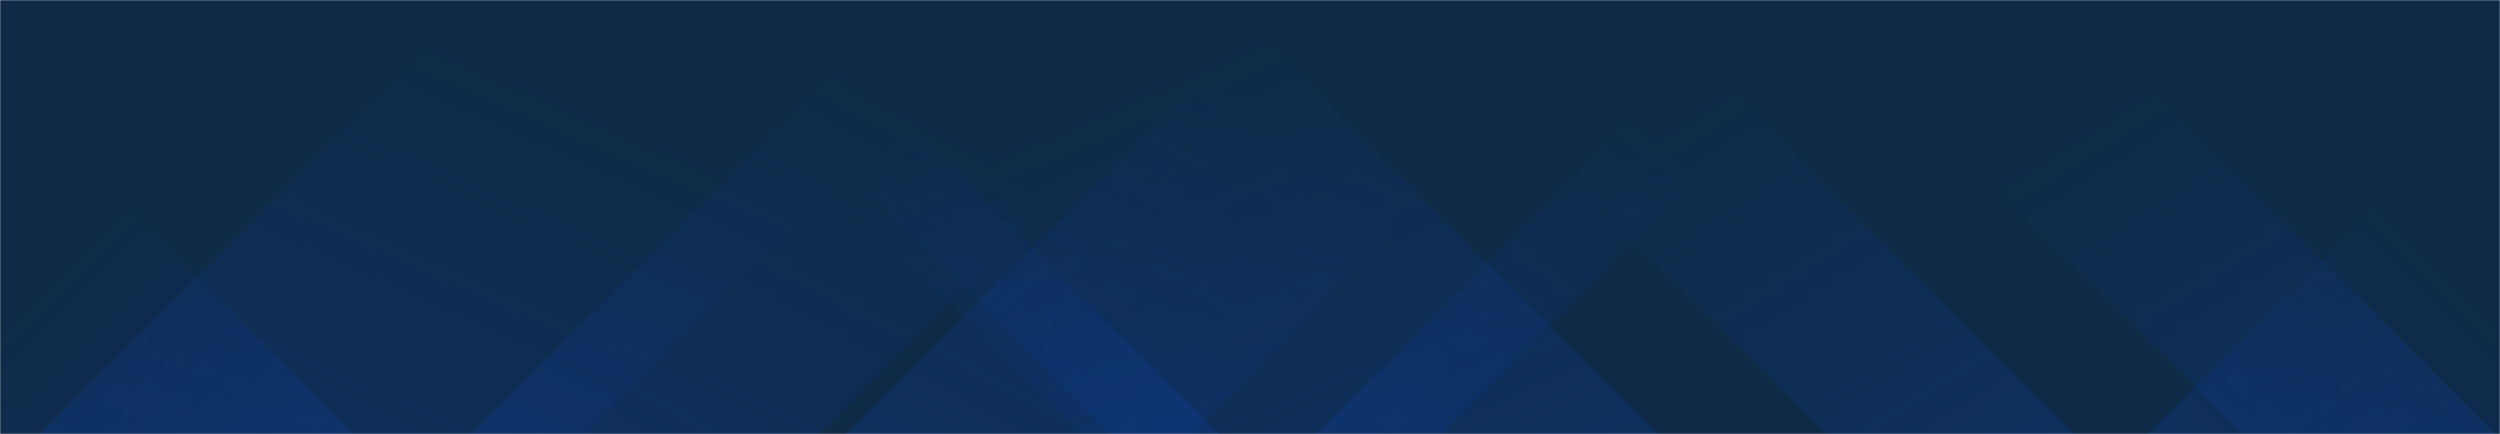 <svg xmlns="http://www.w3.org/2000/svg" version="1.1" xmlns:xlink="http://www.w3.org/1999/xlink" xmlns:svgjs="http://svgjs.dev/svgjs" width="1440" height="250" preserveAspectRatio="none" viewBox="0 0 1440 250"><g mask="url(&quot;#SvgjsMask1000&quot;)" fill="none"><rect width="1440" height="250" x="0" y="0" fill="#0e2a47"></rect><path d="M23 250L273 0L586.5 0L336.5 250z" fill="url(&quot;#SvgjsLinearGradient1001&quot;)"></path><path d="M271.6 250L521.6 0L721.1 0L471.1 250z" fill="url(&quot;#SvgjsLinearGradient1001&quot;)"></path><path d="M487.2 250L737.2 0L936.7 0L686.7 250z" fill="url(&quot;#SvgjsLinearGradient1001&quot;)"></path><path d="M757.8 250L1007.8 0L1079.8 0L829.8 250z" fill="url(&quot;#SvgjsLinearGradient1001&quot;)"></path><path d="M1437 250L1187 0L1041.5 0L1291.5 250z" fill="url(&quot;#SvgjsLinearGradient1002&quot;)"></path><path d="M1194.4 250L944.4 0L801.9 0L1051.9 250z" fill="url(&quot;#SvgjsLinearGradient1002&quot;)"></path><path d="M954.8 250L704.8 0L371.8 0L621.8 250z" fill="url(&quot;#SvgjsLinearGradient1002&quot;)"></path><path d="M702.2 250L452.2 0L389.2 0L639.2 250z" fill="url(&quot;#SvgjsLinearGradient1002&quot;)"></path><path d="M1236.822 250L1440 46.822L1440 250z" fill="url(&quot;#SvgjsLinearGradient1001&quot;)"></path><path d="M0 250L203.178 250L 0 46.822z" fill="url(&quot;#SvgjsLinearGradient1002&quot;)"></path></g><defs><mask id="SvgjsMask1000"><rect width="1440" height="250" fill="#ffffff"></rect></mask><linearGradient x1="0%" y1="100%" x2="100%" y2="0%" id="SvgjsLinearGradient1001"><stop stop-color="rgba(15, 70, 185, 0.2)" offset="0"></stop><stop stop-opacity="0" stop-color="rgba(15, 70, 185, 0.2)" offset="0.66"></stop></linearGradient><linearGradient x1="100%" y1="100%" x2="0%" y2="0%" id="SvgjsLinearGradient1002"><stop stop-color="rgba(15, 70, 185, 0.2)" offset="0"></stop><stop stop-opacity="0" stop-color="rgba(15, 70, 185, 0.2)" offset="0.66"></stop></linearGradient></defs></svg>